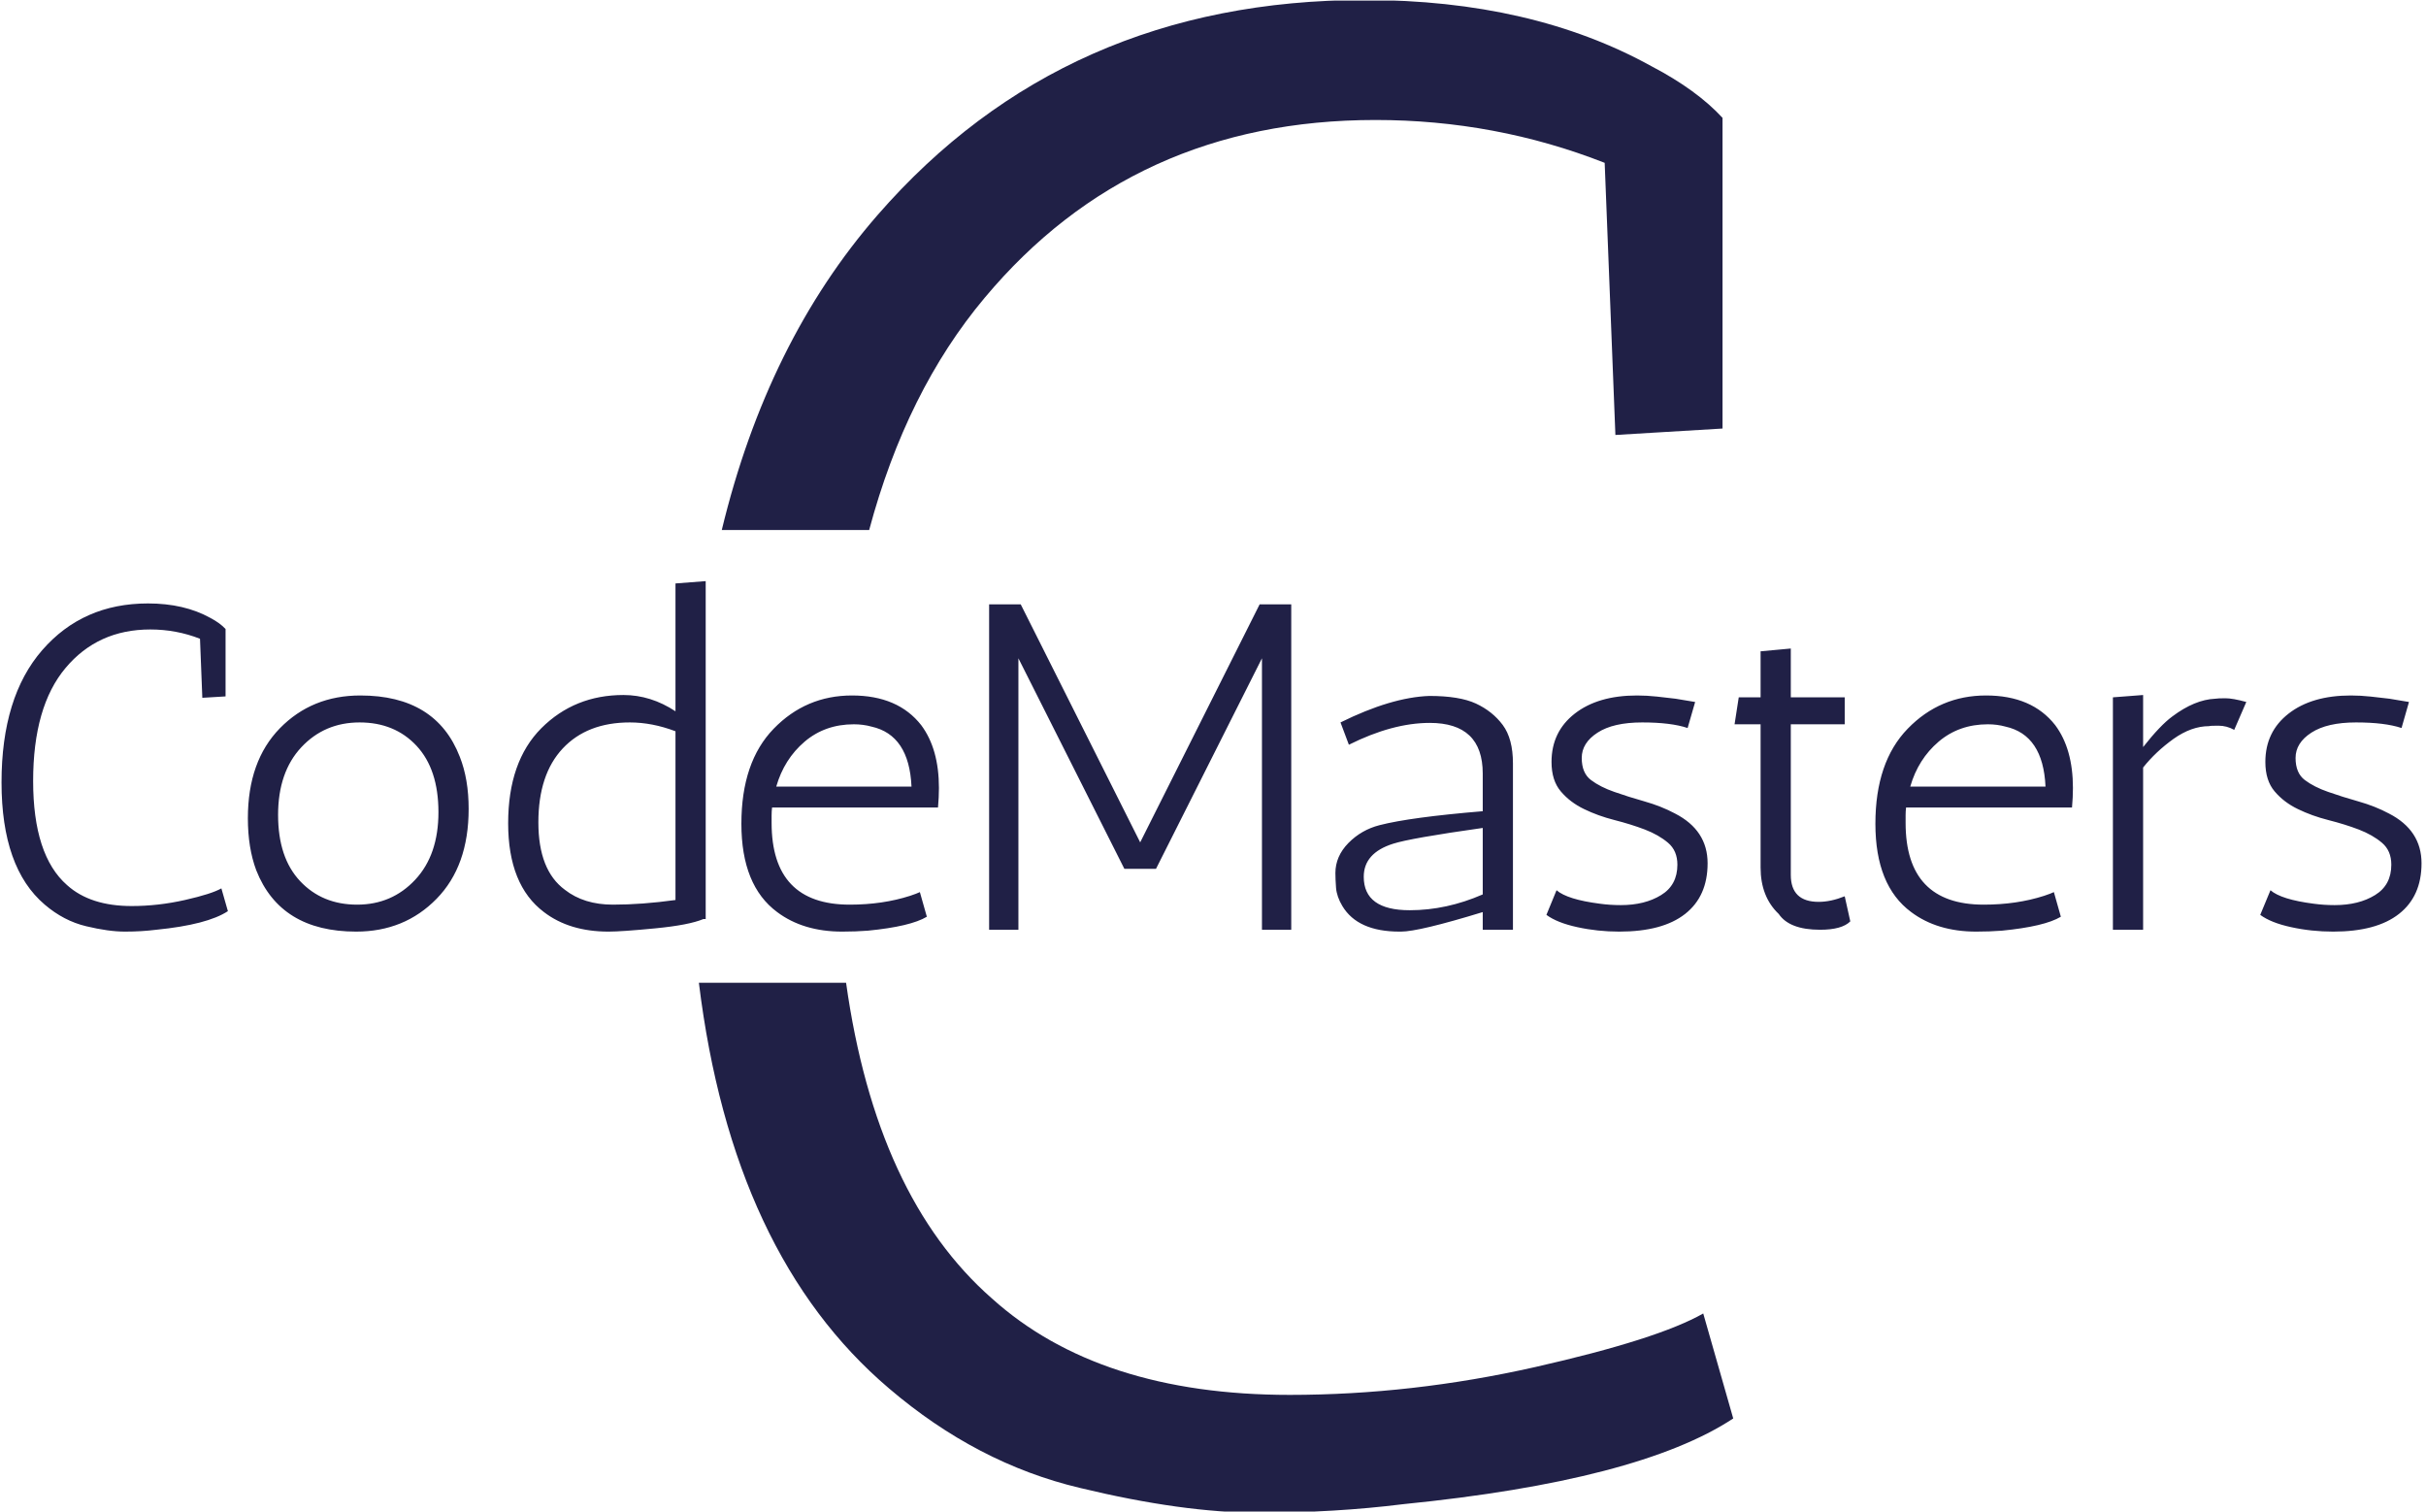<svg xmlns="http://www.w3.org/2000/svg" version="1.1" xmlns:xlink="http://www.w3.org/1999/xlink" xmlns:svgjs="http://svgjs.dev/svgjs" width="1000" height="623" viewBox="0 0 1000 623"><g transform="matrix(1,0,0,1,-0.606,0.252)"><svg viewBox="0 0 396 247" data-background-color="#ffffff" preserveAspectRatio="xMidYMid meet" height="623" width="1000" xmlns="http://www.w3.org/2000/svg" xmlns:xlink="http://www.w3.org/1999/xlink"><g id="tight-bounds" transform="matrix(1,0,0,1,0.24,-0.1)"><svg viewBox="0 0 395.52 247.2" height="247.2" width="395.52"><g><svg></svg></g><g><svg viewBox="0 0 395.52 247.2" height="247.2" width="395.52"><g><g><path xmlns="http://www.w3.org/2000/svg" d="M263.762 71.079l-1.751-44.468c-11.905-4.669-24.393-7.003-37.465-7.003-26.377 0-47.666 9.687-63.866 29.062-8.528 10.169-14.817 22.815-18.869 37.936l-24.088 0c4.956-20.509 13.439-37.659 25.45-51.452 20.402-23.436 46.942-35.154 79.622-35.154 18.207 0 33.847 3.618 46.919 10.854 4.902 2.568 8.754 5.369 11.555 8.404v50.77zM161.87 212.186c11.671 10.504 27.895 15.756 48.67 15.756 13.305 0 26.681-1.517 40.126-4.552 13.399-3.035 22.549-5.952 27.451-8.753l4.902 17.157c-10.271 6.769-28.245 11.438-53.921 14.005-7.47 0.934-15.336 1.401-23.6 1.401-8.31 0-18.067-1.354-29.272-4.062-11.205-2.661-21.592-8.077-31.162-16.246-17.082-14.511-27.444-36.61-31.085-66.298h24.056c3.277 23.336 11.222 40.533 23.835 51.592z" fill="#202046" fill-rule="nonzero" stroke="none" stroke-width="1" stroke-linecap="butt" stroke-linejoin="miter" stroke-miterlimit="10" stroke-dasharray="" stroke-dashoffset="0" font-family="none" font-weight="none" font-size="none" text-anchor="none" style="mix-blend-mode: normal" data-fill-palette-color="tertiary"></path></g></g><g transform="matrix(1,0,0,1,0,94.963)"><svg viewBox="0 0 395.52 57.273" height="57.273" width="395.52"><g><svg viewBox="0 0 395.52 57.273" height="57.273" width="395.52"><g><svg viewBox="0 0 395.52 57.273" height="57.273" width="395.52"><g><svg viewBox="0 0 395.52 57.273" height="57.273" width="395.52"><g><svg viewBox="0 0 395.52 57.273" height="57.273" width="395.52"><g><svg viewBox="0 0 395.52 57.273" height="57.273" width="395.52"><g transform="matrix(1,0,0,1,0,0)"><svg width="395.52" viewBox="3.25 -37.5 260.33 37.7" height="57.273" data-palette-color="#202046"><path d="M24.85-24.95L24.6-31.3Q22.05-32.3 19.25-32.3L19.25-32.3Q13.6-32.3 10.13-28.15 6.65-24 6.65-16 6.65-8 10.3-4.8L10.3-4.8Q12.8-2.55 17.25-2.55L17.25-2.55Q20.1-2.55 22.98-3.2 25.85-3.85 26.9-4.45L26.9-4.45 27.6-2Q25.4-0.55 19.9 0L19.9 0Q18.3 0.2 16.53 0.2 14.75 0.2 12.35-0.38 9.95-0.95 7.9-2.7L7.9-2.7Q3.25-6.65 3.25-15.85 3.25-25.05 7.63-30.08 12-35.1 19-35.1L19-35.1Q22.9-35.1 25.7-33.55L25.7-33.55Q26.75-33 27.35-32.35L27.35-32.35 27.35-25.1 24.85-24.95ZM30.65-6.4L30.65-6.4Q29.75-8.8 29.75-12L29.75-12Q29.75-18.15 33.2-21.68 36.65-25.2 41.85-25.2L41.85-25.2Q50-25.2 52.55-18.6L52.55-18.6Q53.5-16.2 53.5-13L53.5-13Q53.5-6.85 50.05-3.33 46.6 0.2 41.4 0.2L41.4 0.2Q33.25 0.2 30.65-6.4ZM33-12.35Q33-7.75 35.37-5.23 37.75-2.7 41.5-2.7 45.25-2.7 47.75-5.38 50.25-8.05 50.25-12.65 50.25-17.25 47.9-19.78 45.55-22.3 41.77-22.3 38-22.3 35.5-19.63 33-16.95 33-12.35ZM70.15-25.25L70.15-25.25Q73.09-25.25 75.75-23.5L75.75-23.5 75.75-37.25 79-37.5 79-1.15 78.75-1.15Q77.2-0.5 73.57-0.15 69.95 0.2 68.55 0.2L68.55 0.2Q64.34 0.2 61.6-1.9L61.6-1.9Q57.75-4.8 57.75-11.45 57.75-18.1 61.32-21.68 64.9-25.25 70.15-25.25ZM75.75-3.2L75.75-21.35Q73.25-22.3 70.84-22.3L70.84-22.3Q66.25-22.3 63.62-19.5 61-16.7 61-11.55 61-6.4 63.85-4.3L63.85-4.3Q65.9-2.7 69.02-2.7 72.15-2.7 75.75-3.2L75.75-3.2ZM86.09-12.3L86.09-11.5Q86.09-2.7 94.49-2.7L94.49-2.7Q98.04-2.7 100.99-3.65L100.99-3.65Q101.74-3.9 102.04-4.05L102.04-4.05 102.79-1.4Q101.04-0.35 96.44 0.1L96.44 0.1Q95.14 0.2 93.69 0.2L93.69 0.2Q89.49 0.2 86.69-1.9L86.69-1.9Q82.84-4.75 82.84-11.4 82.84-18.05 86.32-21.63 89.79-25.2 94.74-25.2 99.69-25.2 102.19-22L102.19-22Q104.09-19.45 104.09-15.25L104.09-15.25Q104.09-14.25 103.99-13.15L103.99-13.15 86.14-13.15Q86.09-12.75 86.09-12.3L86.09-12.3ZM94.94-22.1L94.94-22.1Q91.84-22.1 89.64-20.23 87.44-18.35 86.59-15.4L86.59-15.4 101.14-15.4Q100.89-20.95 96.84-21.85L96.84-21.85Q95.94-22.1 94.94-22.1ZM112.64 0L109.49 0 109.49-35 112.89-35 125.74-9.4 138.59-35 141.99-35 141.99 0 138.84 0 138.84-29.2 127.44-6.55 124.04-6.55 112.64-29.2 112.64 0ZM148.19-19.9L147.29-22.3Q152.74-25 156.84-25.15L156.84-25.15Q160.09-25.15 161.86-24.33 163.64-23.5 164.74-22.03 165.84-20.55 165.84-17.9L165.84-17.9 165.84 0 162.59 0 162.59-1.9Q155.74 0.2 153.79 0.2L153.79 0.2Q153.69 0.2 153.64 0.2L153.64 0.2Q149.14 0.2 147.49-2.55L147.49-2.55Q146.89-3.55 146.81-4.5 146.74-5.45 146.74-6.1L146.74-6.1Q146.74-7.9 148.14-9.33 149.54-10.75 151.49-11.25L151.49-11.25Q154.79-12.1 162.59-12.75L162.59-12.75 162.59-16.8Q162.59-22.25 156.89-22.25L156.89-22.25Q152.89-22.25 148.19-19.9L148.19-19.9ZM149.79-5.7L149.79-5.7Q149.79-2.1 154.74-2.1L154.74-2.1Q158.69-2.1 162.59-3.8L162.59-3.8 162.59-10.95Q154.79-9.85 152.94-9.25L152.94-9.25Q149.79-8.25 149.79-5.7ZM185.44-24.5L184.63-21.7Q182.84-22.3 179.74-22.3 176.63-22.3 174.94-21.2 173.24-20.1 173.24-18.48 173.24-16.85 174.24-16.1 175.24-15.35 176.74-14.83 178.24-14.3 180.01-13.8 181.78-13.3 183.28-12.5L183.28-12.5Q186.78-10.7 186.78-7.15 186.78-3.6 184.36-1.7 181.94 0.2 177.28 0.2L177.28 0.2Q174.94 0.2 172.76-0.28 170.59-0.75 169.44-1.6L169.44-1.6 170.53-4.25Q171.69-3.25 175.19-2.8L175.19-2.8Q176.28-2.65 177.44-2.65L177.44-2.65Q180.03-2.65 181.78-3.73 183.53-4.8 183.53-7L183.53-7Q183.53-8.5 182.53-9.35 181.53-10.2 180.03-10.78 178.53-11.35 176.76-11.8 174.99-12.25 173.49-12.98 171.99-13.7 170.99-14.88 169.99-16.05 169.99-18.05L169.99-18.05Q169.99-21.3 172.49-23.25 174.99-25.2 179.19-25.2L179.19-25.2Q180.24-25.2 181.34-25.08 182.44-24.95 183.34-24.85L183.34-24.85 185.44-24.5ZM201.53-3.6L202.13-0.9Q201.23 0 198.88 0L198.88 0Q195.58 0 194.43-1.7L194.43-1.7Q192.48-3.55 192.48-6.7L192.48-6.7 192.48-22.1 189.68-22.1 190.13-25 192.48-25 192.48-29.95 195.73-30.25 195.73-25 201.53-25 201.53-22.1 195.73-22.1 195.73-5.9Q195.73-3 198.73-3L198.73-3Q200.03-3 201.53-3.6L201.53-3.6ZM208.08-12.3L208.08-11.5Q208.08-2.7 216.48-2.7L216.48-2.7Q220.03-2.7 222.98-3.65L222.98-3.65Q223.73-3.9 224.03-4.05L224.03-4.05 224.78-1.4Q223.03-0.35 218.43 0.1L218.43 0.1Q217.13 0.2 215.68 0.2L215.68 0.2Q211.48 0.2 208.68-1.9L208.68-1.9Q204.83-4.75 204.83-11.4 204.83-18.05 208.31-21.63 211.78-25.2 216.73-25.2 221.68-25.2 224.18-22L224.18-22Q226.08-19.45 226.08-15.25L226.08-15.25Q226.08-14.25 225.98-13.15L225.98-13.15 208.13-13.15Q208.08-12.75 208.08-12.3L208.08-12.3ZM216.93-22.1L216.93-22.1Q213.83-22.1 211.63-20.23 209.43-18.35 208.58-15.4L208.58-15.4 223.13-15.4Q222.88-20.95 218.83-21.85L218.83-21.85Q217.93-22.1 216.93-22.1ZM244.73-24.5L243.43-21.5Q242.63-21.95 241.73-21.95 240.83-21.95 240.73-21.9L240.73-21.9Q238.83-21.9 236.9-20.53 234.98-19.15 233.63-17.45L233.63-17.45 233.63 0 230.38 0 230.38-25 233.63-25.25 233.63-19.65Q235.48-22 236.78-22.95L236.78-22.95Q239.18-24.75 241.38-24.85L241.38-24.85Q241.68-24.9 242.48-24.9 243.28-24.9 244.73-24.5L244.73-24.5ZM262.23-24.5L261.43-21.7Q259.63-22.3 256.53-22.3 253.43-22.3 251.73-21.2 250.03-20.1 250.03-18.48 250.03-16.85 251.03-16.1 252.03-15.35 253.53-14.83 255.03-14.3 256.8-13.8 258.58-13.3 260.08-12.5L260.08-12.5Q263.58-10.7 263.58-7.15 263.58-3.6 261.15-1.7 258.73 0.2 254.08 0.2L254.08 0.2Q251.73 0.2 249.55-0.28 247.38-0.75 246.23-1.6L246.23-1.6 247.33-4.25Q248.48-3.25 251.98-2.8L251.98-2.8Q253.08-2.65 254.23-2.65L254.23-2.65Q256.83-2.65 258.58-3.73 260.33-4.8 260.33-7L260.33-7Q260.33-8.5 259.33-9.35 258.33-10.2 256.83-10.78 255.33-11.35 253.55-11.8 251.78-12.25 250.28-12.98 248.78-13.7 247.78-14.88 246.78-16.05 246.78-18.05L246.78-18.05Q246.78-21.3 249.28-23.25 251.78-25.2 255.98-25.2L255.98-25.2Q257.03-25.2 258.13-25.08 259.23-24.95 260.13-24.85L260.13-24.85 262.23-24.5Z" opacity="1" transform="matrix(1,0,0,1,0,0)" fill="#202046" class="undefined-text-0" data-fill-palette-color="primary" id="text-0"></path></svg></g></svg></g></svg></g></svg></g><g></g></svg></g></svg></g></svg></g></svg></g><defs></defs></svg><rect width="395.52" height="247.2" fill="none" stroke="none" visibility="hidden"></rect></g></svg></g></svg>